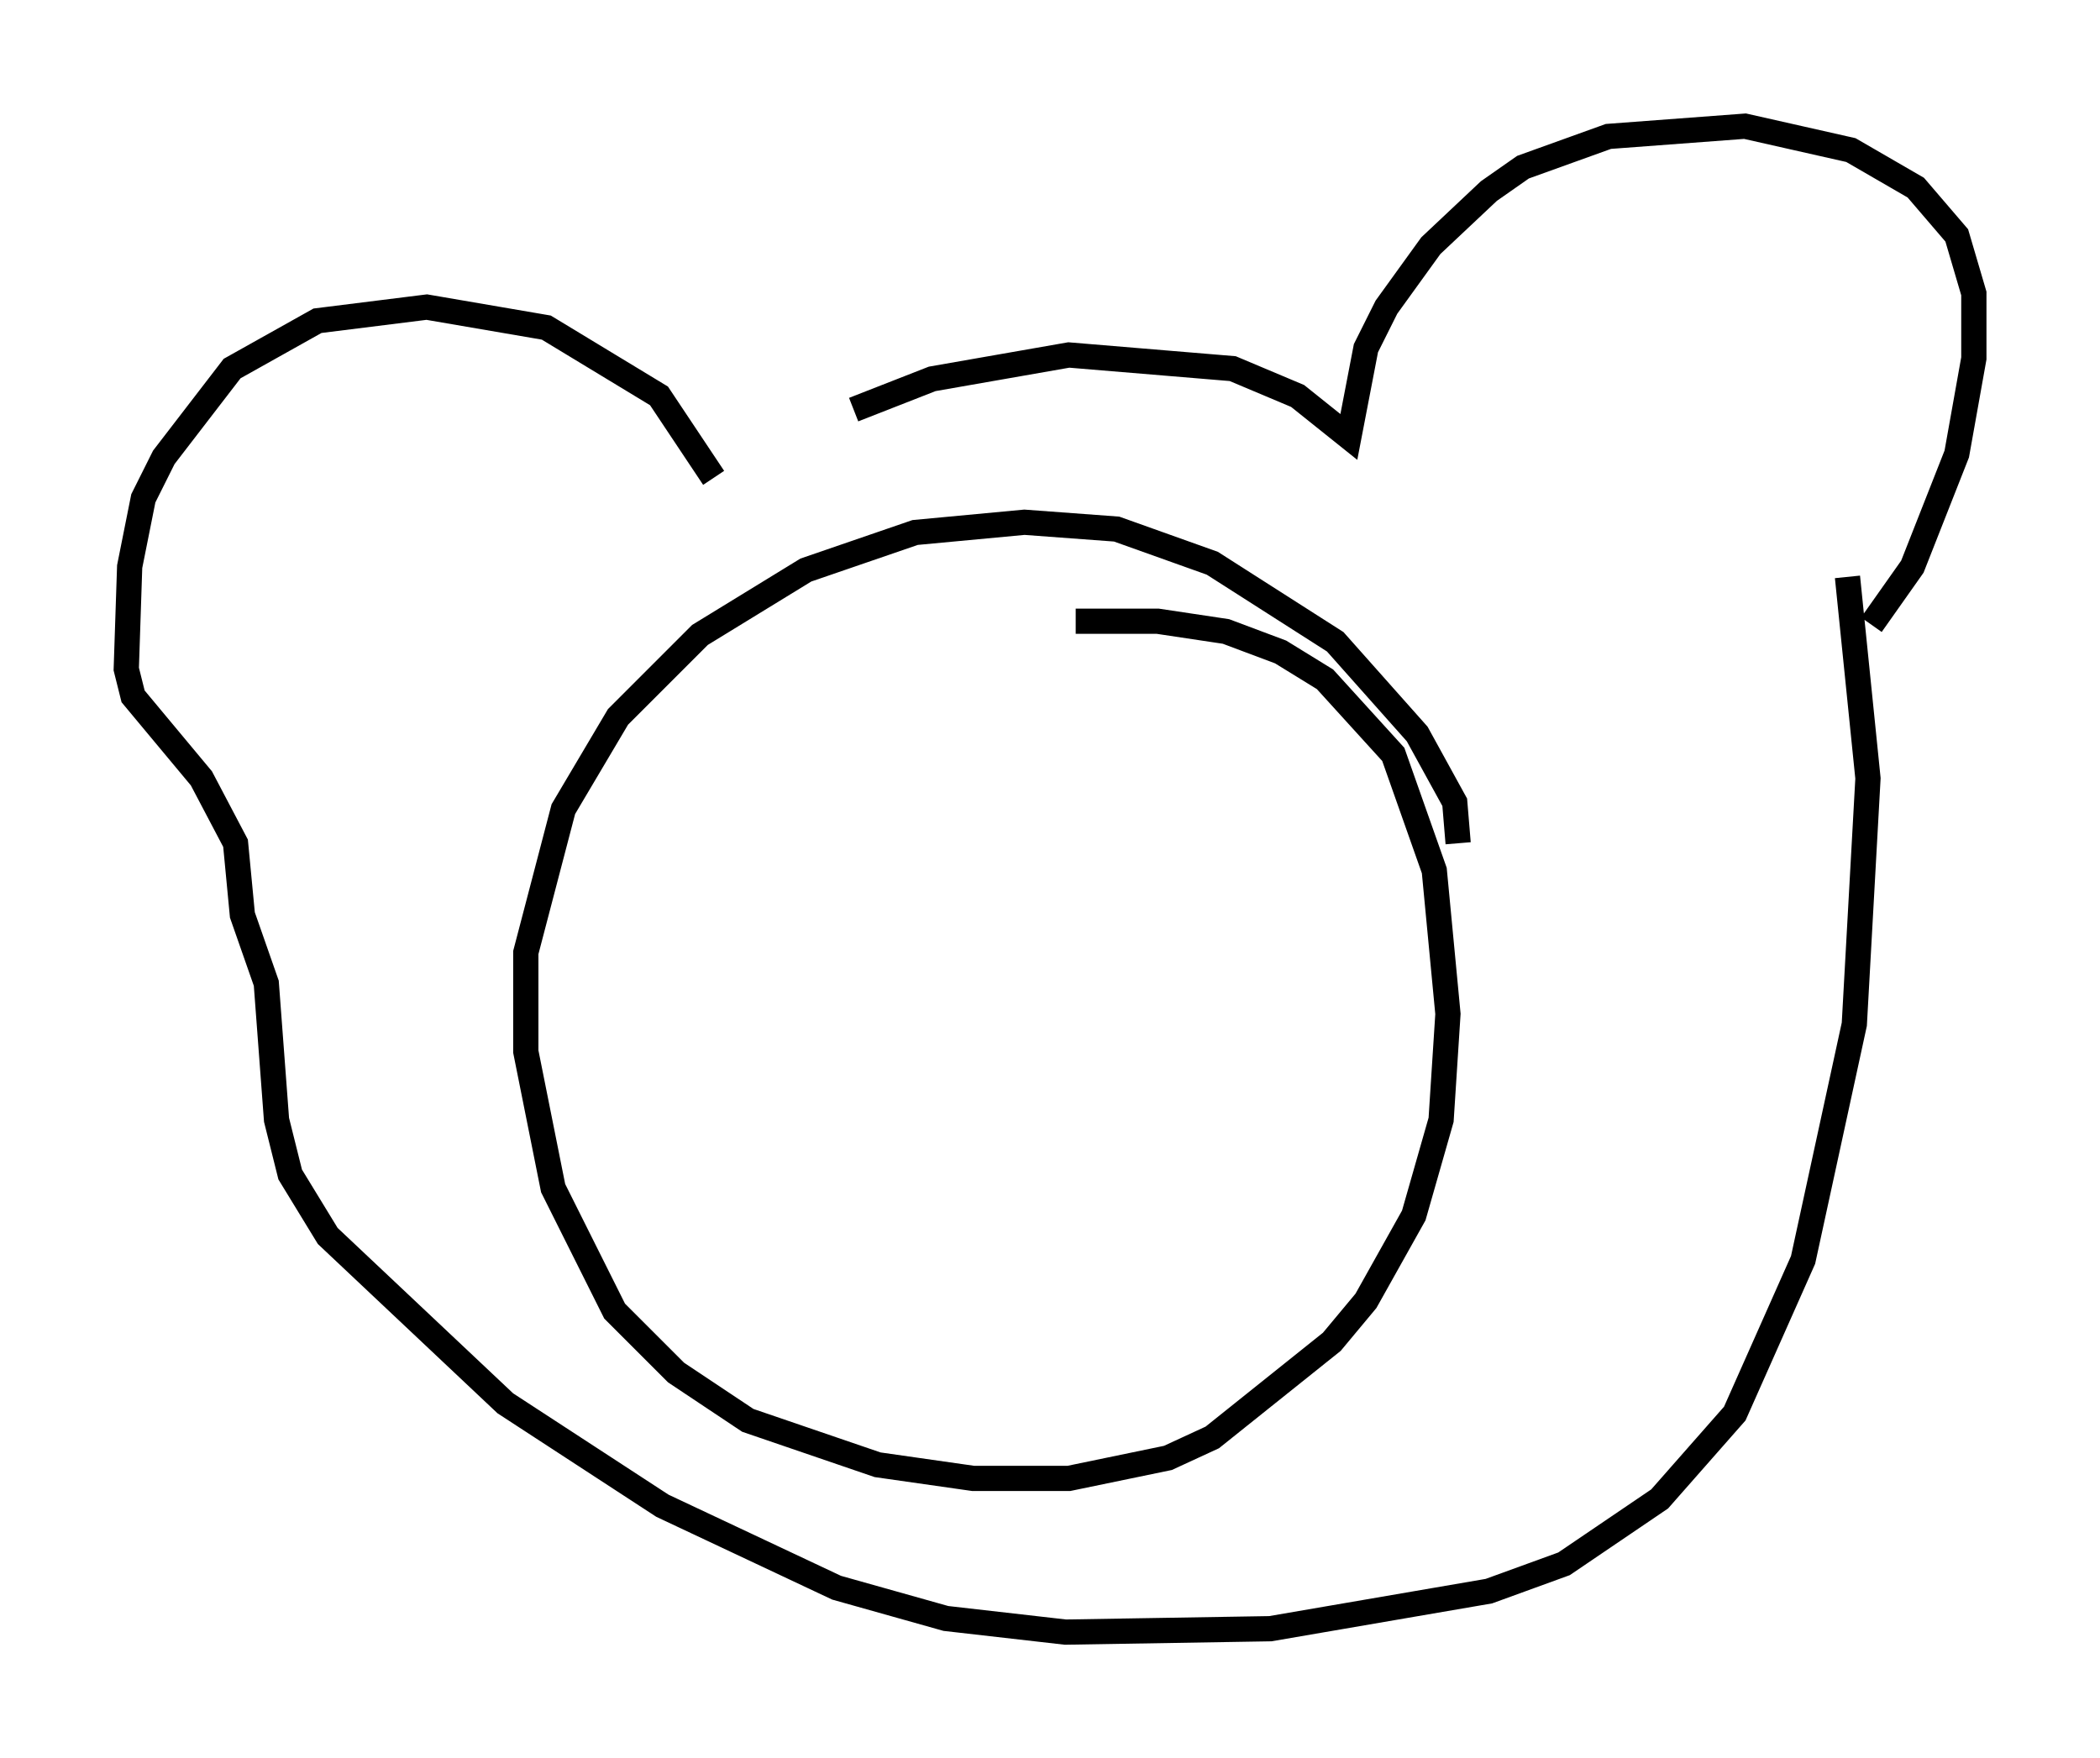 <?xml version="1.0" encoding="utf-8" ?>
<svg baseProfile="full" height="69.675" version="1.1" width="83.206" xmlns="http://www.w3.org/2000/svg" xmlns:ev="http://www.w3.org/2001/xml-events" xmlns:xlink="http://www.w3.org/1999/xlink"><defs /><rect fill="white" height="69.675" width="83.206" x="0" y="0" /><path d="M30.169, 19.614 m3.654, -3.383 l3.112, -1.218 5.413, -0.947 l6.495, 0.541 2.571, 1.083 l2.03, 1.624 0.677, -3.518 l0.812, -1.624 1.759, -2.436 l2.3, -2.165 1.353, -0.947 l3.383, -1.218 5.413, -0.406 l4.195, 0.947 2.571, 1.488 l1.624, 1.894 0.677, 2.3 l0.0, 2.571 -0.677, 3.789 l-1.759, 4.465 -1.624, 2.3 m-45.872, -5.819 l-2.165, -3.248 -4.465, -2.706 l-4.736, -0.812 -4.33, 0.541 l-3.383, 1.894 -2.706, 3.518 l-0.812, 1.624 -0.541, 2.706 l-0.135, 4.059 0.271, 1.083 l2.706, 3.248 1.353, 2.571 l0.271, 2.842 0.947, 2.706 l0.406, 5.413 0.541, 2.165 l1.488, 2.436 7.036, 6.631 l6.225, 4.059 6.901, 3.248 l4.33, 1.218 4.736, 0.541 l8.119, -0.135 8.66, -1.488 l2.977, -1.083 3.789, -2.571 l2.977, -3.383 2.706, -6.089 l2.03, -9.337 0.541, -9.743 l-0.812, -7.984 m-15.426, 10.555 l-0.135, -1.624 -1.488, -2.706 l-3.248, -3.654 -4.871, -3.112 l-3.789, -1.353 -3.654, -0.271 l-4.33, 0.406 -4.33, 1.488 l-4.195, 2.571 -3.248, 3.248 l-2.165, 3.654 -1.488, 5.683 l0.0, 3.924 1.083, 5.413 l2.436, 4.871 2.436, 2.436 l2.842, 1.894 5.142, 1.759 l3.789, 0.541 3.789, 0.0 l3.924, -0.812 1.759, -0.812 l4.736, -3.789 1.353, -1.624 l1.894, -3.383 1.083, -3.789 l0.271, -4.195 -0.541, -5.683 l-1.624, -4.601 -2.706, -2.977 l-1.759, -1.083 -2.165, -0.812 l-2.706, -0.406 -3.248, 0.0 " fill="none" stroke="black" stroke-width="1" /></svg>